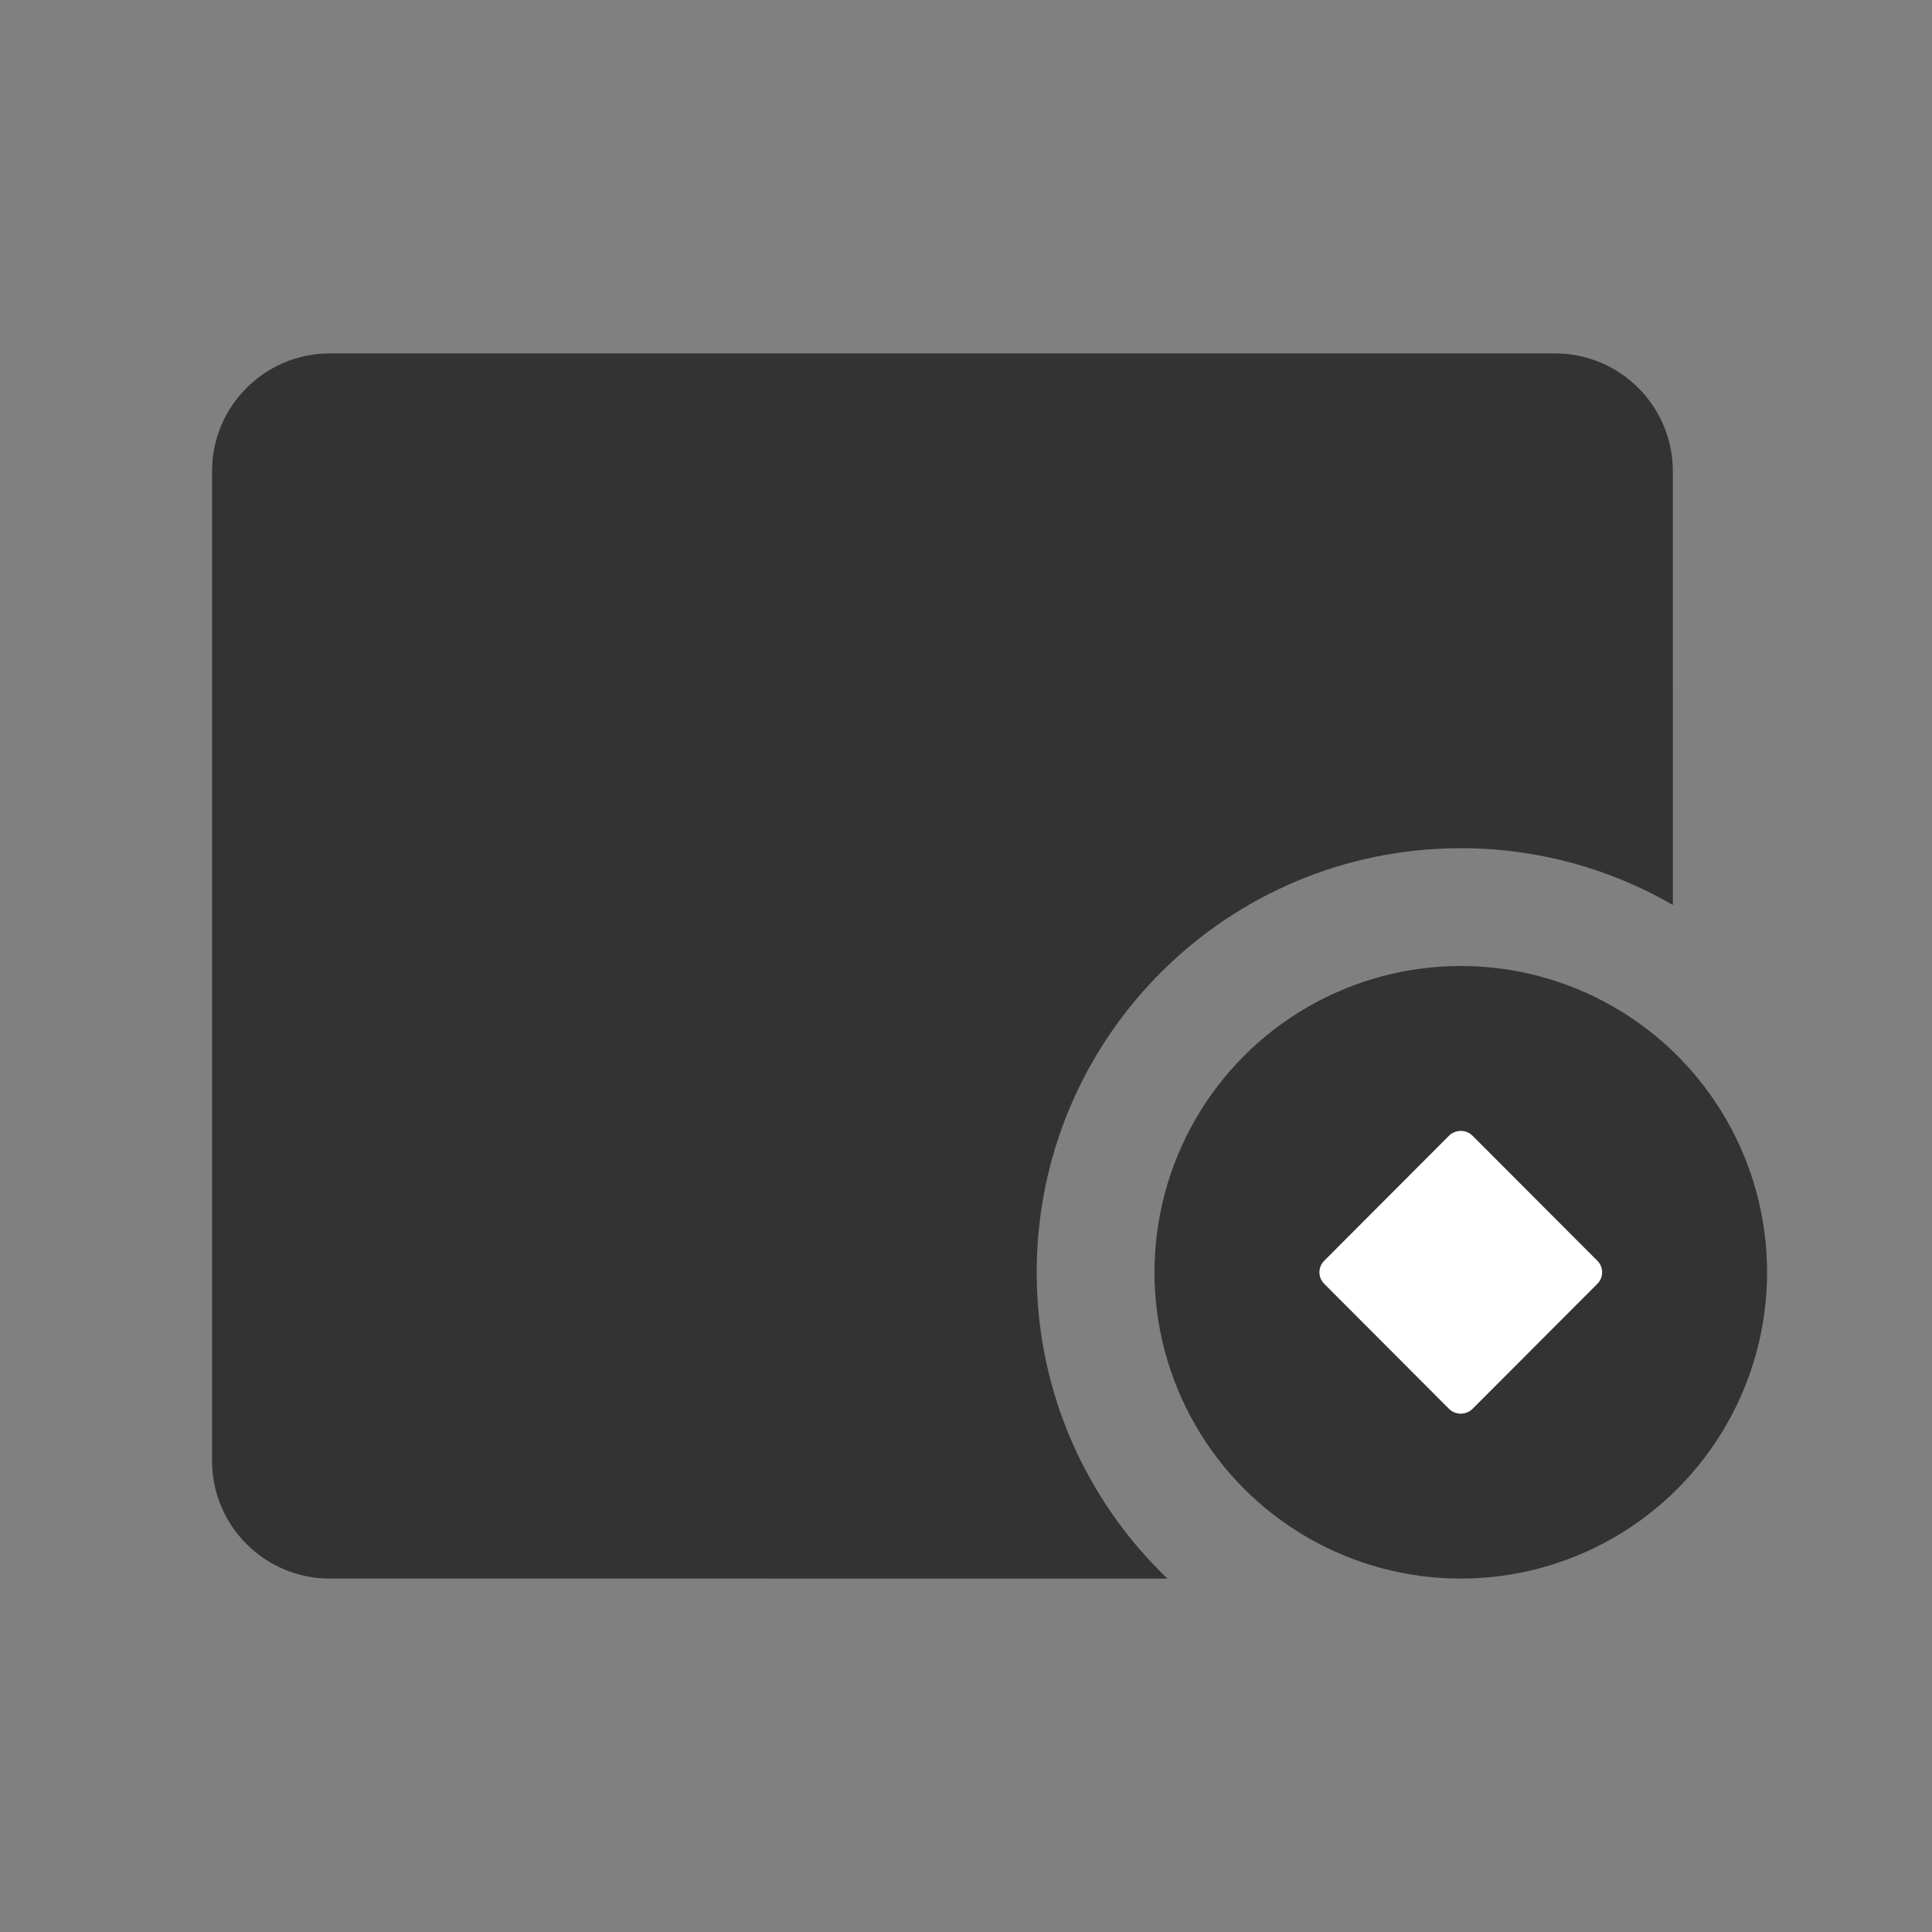 <?xml version="1.0" encoding="UTF-8"?><svg width="82px" height="82px" viewBox="0 0 82 82" version="1.1" xmlns="http://www.w3.org/2000/svg" xmlns:xlink="http://www.w3.org/1999/xlink"><rect x="0" y="0" width="82" height="82" fill="#808080" stroke="none"/><title>小金卡@4x</title><g id="--🟠ICON" stroke="none" stroke-width="1" fill="none" fill-rule="evenodd"><g id="财富" transform="translate(-332, -4084)"><g id="小金卡" transform="translate(302, 4084)"><g id="ICON" transform="translate(30, 0)"><g id="编组-4" transform="translate(9, 15)"><path d="M57,0 C59.761,-5.07265313e-16 62,2.239 62,5 L62.001,23.409 C59.353,21.877 56.279,21 53,21 C43.059,21 35,29.059 35,39 C35,44.111 37.13,48.724 40.551,52.001 L5,52 C2.239,52 -5.50001544e-16,49.761 0,47 L0,5 C-3.38176876e-16,2.239 2.239,5.07265313e-16 5,0 L57,0 Z" id="形状结合" fill="#333333"/><circle id="椭圆形" fill="#333333" cx="53" cy="39" r="13"/><path d="M58.798,38.513 C59.067,38.784 59.067,39.216 58.798,39.487 L53.504,44.792 C53.255,45.041 52.863,45.067 52.585,44.868 L52.496,44.792 L47.202,39.487 C46.933,39.216 46.933,38.784 47.202,38.513 L52.496,33.208 C52.745,32.959 53.137,32.933 53.415,33.132 L53.504,33.208 L58.798,38.513 Z" id="Rectangle-7" fill="#FFFFFF"/></g></g></g></g></g></svg>